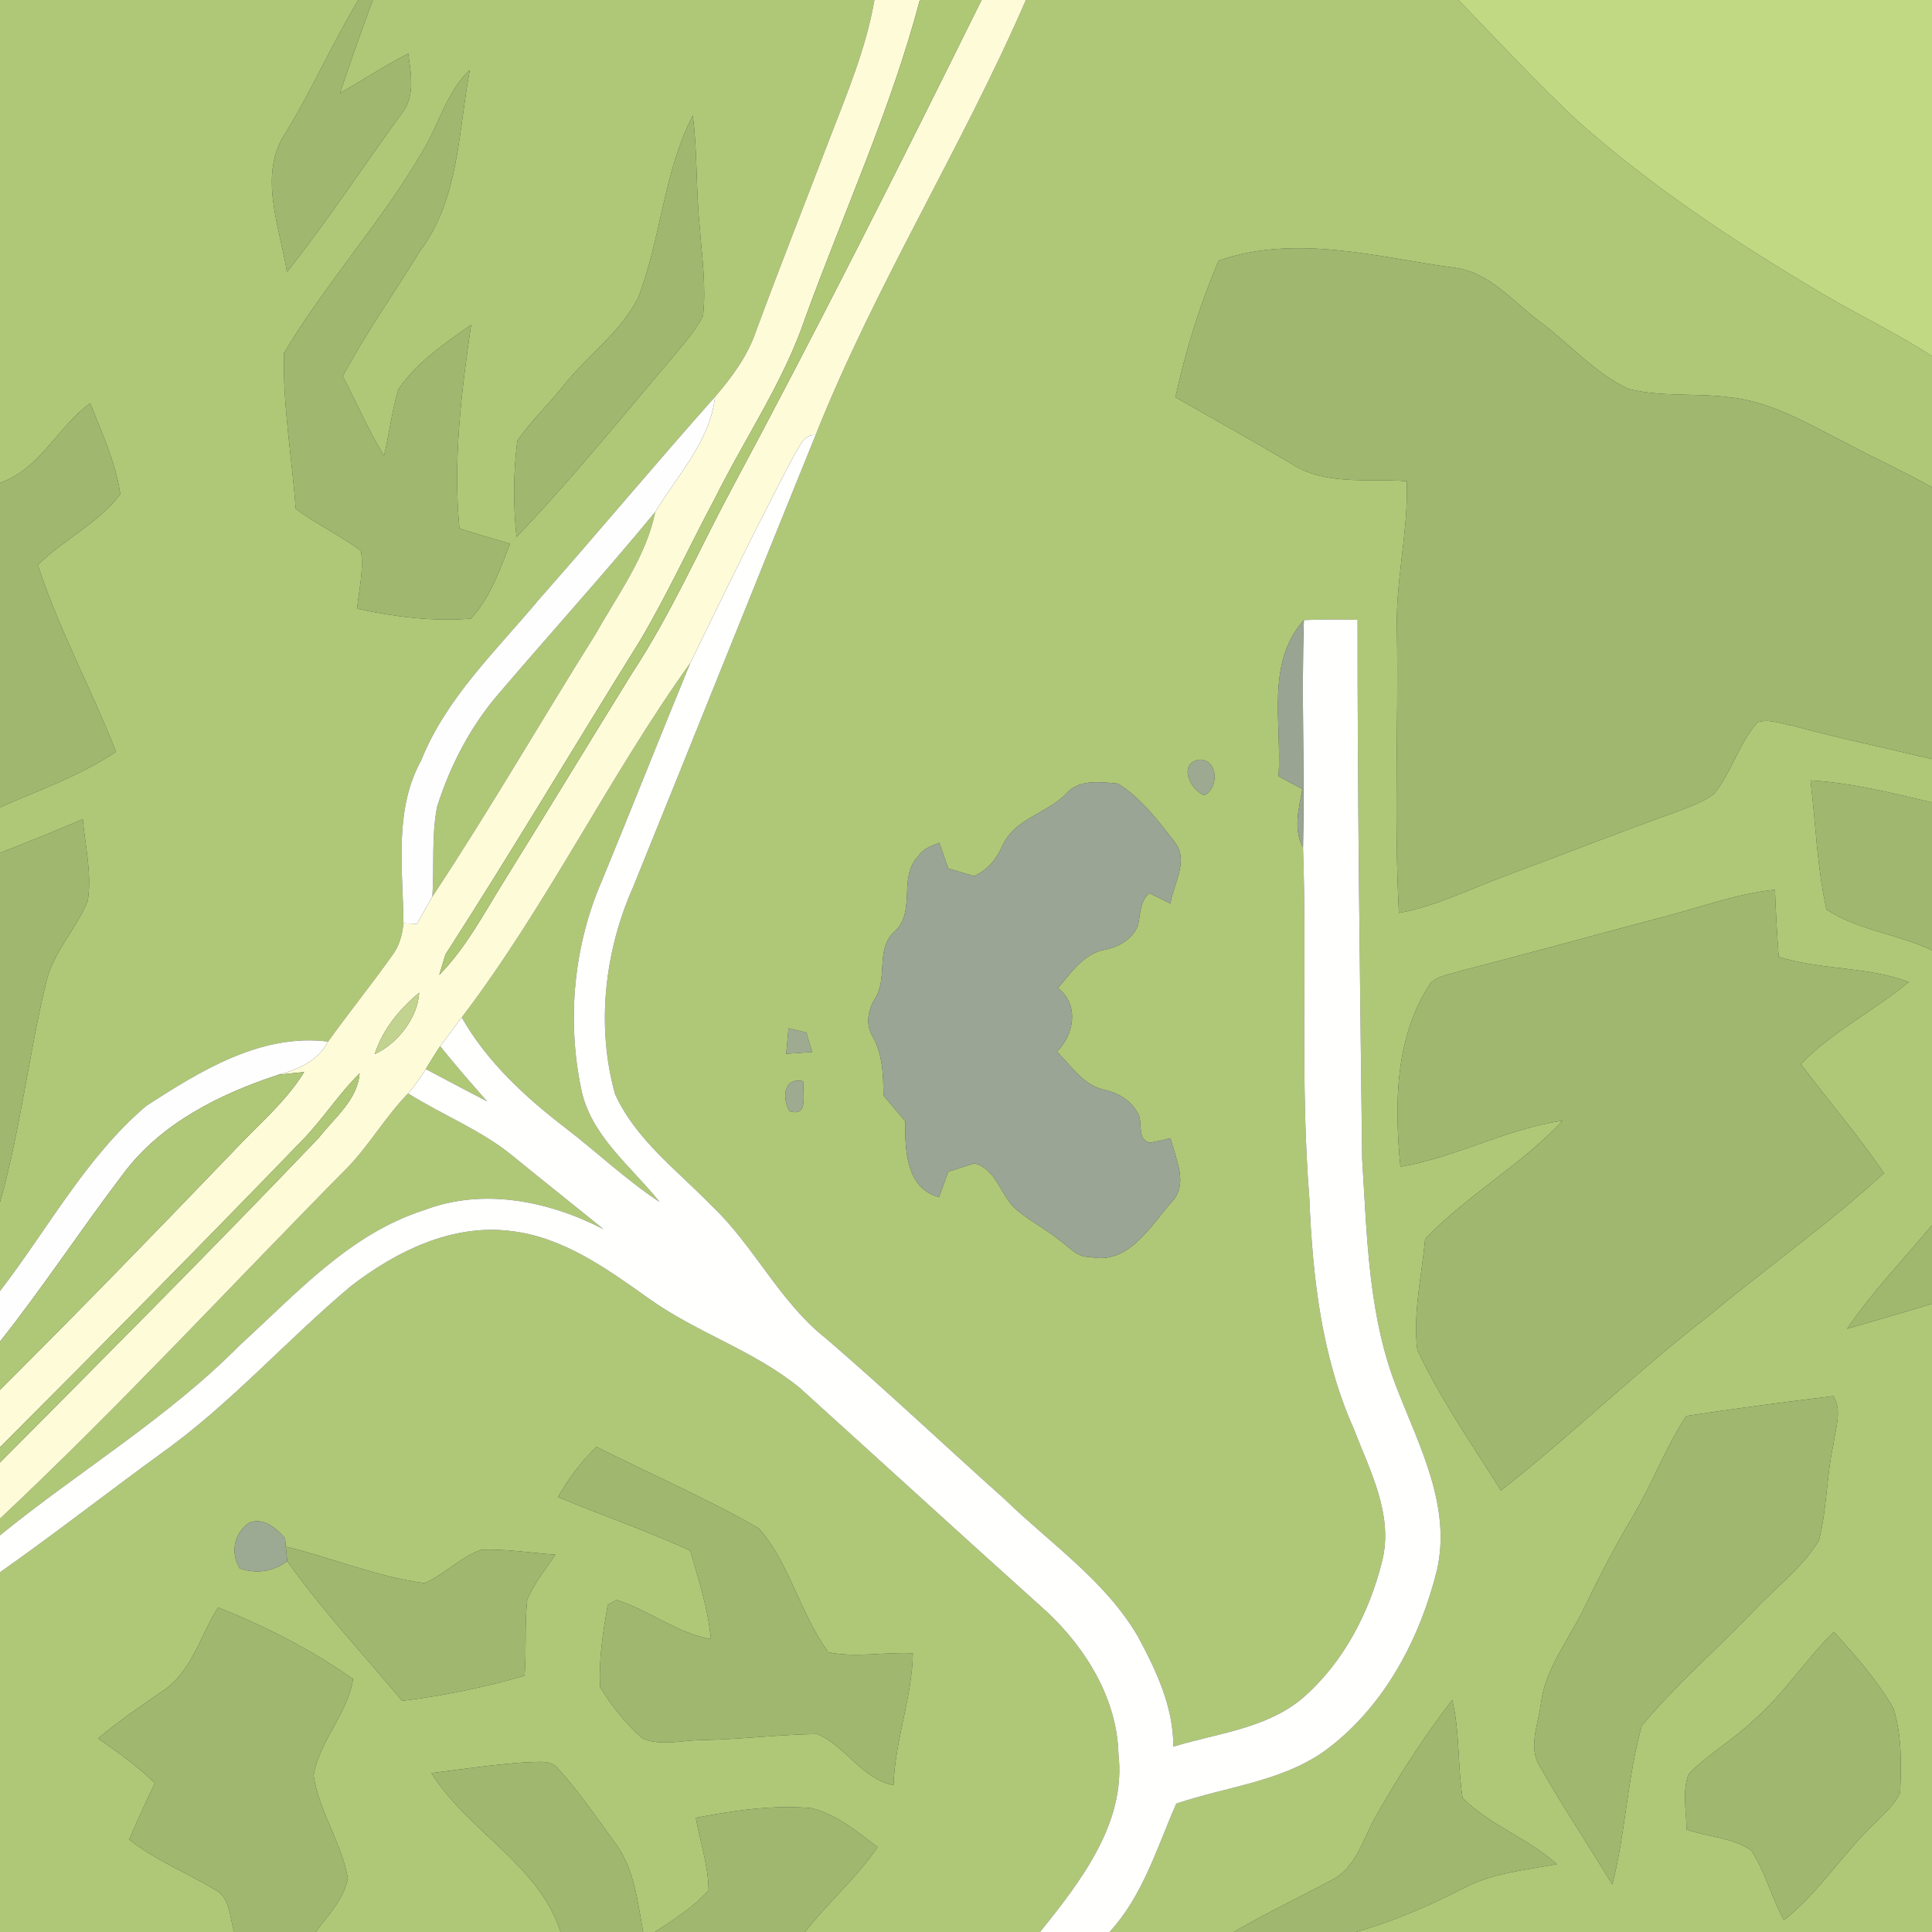 <?xml version="1.0" encoding="UTF-8" ?>
<!DOCTYPE svg PUBLIC "-//W3C//DTD SVG 1.1//EN" "http://www.w3.org/Graphics/SVG/1.1/DTD/svg11.dtd">
<svg width="250pt" height="250pt" viewBox="0 0 250 250" version="1.1" xmlns="http://www.w3.org/2000/svg">
<rect x="0" y="0" width="250" height="250" fill="#333333" stroke="none"/>
<g id="#afc877ff">
<path fill="#afc877" opacity="1.00" d=" M 0.00 0.00 L 46.37 0.00 C 43.03 5.54 40.43 11.48 37.07 17.01 C 33.28 22.48 36.20 29.29 37.13 35.20 C 42.36 28.65 46.94 21.60 51.88 14.83 C 53.79 12.58 53.18 9.60 52.83 6.93 C 49.80 8.49 46.95 10.35 44.00 12.05 C 45.34 8.01 46.77 4.00 48.24 0.00 L 113.15 0.00 C 112.06 6.32 109.54 12.25 107.25 18.20 C 104.11 26.43 100.87 34.61 97.82 42.87 C 96.74 46.07 94.71 48.80 92.53 51.34 C 84.81 60.02 77.36 68.94 69.67 77.65 C 64.19 84.23 57.73 90.30 54.49 98.42 C 50.94 104.85 52.14 112.45 52.21 119.48 C 52.05 120.98 51.66 122.48 50.71 123.69 C 48.04 127.44 45.14 131.04 42.45 134.78 C 33.79 133.69 25.92 138.58 18.95 143.08 C 11.12 149.73 6.21 159.01 0.00 167.06 L 0.00 155.58 C 2.66 146.21 3.70 136.47 6.00 127.01 C 6.91 123.11 9.91 120.21 11.36 116.55 C 11.91 113.04 11.02 109.50 10.71 106.00 C 7.16 107.51 3.60 108.97 0.00 110.36 L 0.00 104.47 C 5.07 102.23 10.37 100.39 15.01 97.28 C 11.82 89.14 7.61 81.41 4.89 73.10 C 8.24 69.82 12.76 67.68 15.57 63.95 C 14.97 59.84 13.19 56.01 11.67 52.17 C 7.43 55.28 5.21 60.66 0.00 62.48 L 0.00 0.00 M 54.60 19.72 C 49.30 28.80 42.12 36.67 36.75 45.68 C 36.57 52.41 37.77 59.13 38.27 65.83 C 40.95 67.86 44.04 69.26 46.71 71.29 C 47.09 73.77 46.45 76.28 46.21 78.76 C 51.02 79.82 56.00 80.45 60.93 80.05 C 63.41 77.38 64.69 73.73 66.00 70.35 C 63.81 69.72 61.62 69.07 59.45 68.38 C 58.61 59.55 59.70 50.76 60.96 42.04 C 57.56 44.44 53.93 46.86 51.56 50.36 C 50.70 53.17 50.39 56.12 49.69 58.98 C 47.67 55.67 46.14 52.10 44.36 48.67 C 47.38 43.05 51.07 37.82 54.41 32.39 C 59.43 25.71 59.30 16.92 60.80 9.04 C 57.76 11.90 56.76 16.23 54.60 19.72 M 82.54 38.61 C 80.22 43.06 76.00 46.03 72.93 49.89 C 71.01 52.34 68.67 54.46 66.94 57.06 C 66.42 61.16 66.40 65.37 66.84 69.48 C 73.96 62.06 80.42 54.01 87.09 46.18 C 88.47 44.49 89.96 42.85 90.97 40.90 C 91.40 37.06 90.82 33.20 90.55 29.37 C 90.04 24.58 90.26 19.74 89.65 14.95 C 85.83 22.30 85.54 30.94 82.54 38.61 Z" />
<path fill="#afc877" opacity="1.00" d=" M 132.75 0.00 L 188.72 0.00 C 193.83 5.28 198.83 10.69 204.20 15.71 C 213.90 24.28 224.73 31.47 235.86 38.03 C 240.53 40.79 245.45 43.12 250.00 46.08 L 250.00 63.05 C 246.30 60.98 242.44 59.23 238.70 57.24 C 233.91 54.81 229.13 51.92 223.67 51.39 C 219.35 50.83 214.90 51.41 210.66 50.30 C 206.32 48.24 203.11 44.49 199.30 41.66 C 195.78 39.05 192.76 35.18 188.13 34.64 C 178.09 33.25 167.62 30.26 157.68 33.73 C 155.28 39.39 153.40 45.38 152.10 51.41 C 157.07 54.23 162.07 57.03 166.99 59.94 C 171.44 62.89 177.00 61.89 182.04 62.26 C 182.26 68.86 180.51 75.34 180.77 81.95 C 180.95 94.01 180.38 106.09 181.02 118.14 C 185.95 117.25 190.43 114.91 195.11 113.23 C 202.41 110.51 209.66 107.65 216.99 105.03 C 218.63 104.38 220.34 103.83 221.77 102.76 C 224.09 99.93 224.99 96.19 227.45 93.45 C 228.94 92.98 230.51 93.67 231.99 93.92 C 237.95 95.52 243.99 96.79 250.00 98.22 L 250.00 103.83 C 244.82 102.62 239.62 101.29 234.28 100.98 C 234.96 106.55 235.11 112.21 236.35 117.68 C 240.36 120.37 245.60 120.86 250.00 122.97 L 250.00 158.53 C 246.31 162.99 242.25 167.15 239.01 171.95 C 242.67 170.87 246.35 169.84 250.00 168.71 L 250.00 250.00 L 175.45 250.00 C 180.28 248.64 184.90 246.65 189.35 244.35 C 193.09 242.36 197.36 242.00 201.45 241.22 C 197.74 237.86 192.78 236.19 189.26 232.66 C 188.59 228.46 188.93 224.14 187.91 219.98 C 184.26 224.73 180.98 229.79 178.05 235.01 C 176.37 237.89 175.52 241.67 172.32 243.28 C 168.10 245.53 163.78 247.59 159.64 250.00 L 143.57 250.00 C 147.90 245.30 149.70 239.11 152.21 233.39 C 158.88 231.11 166.33 230.54 172.07 226.08 C 179.32 220.46 183.80 211.88 185.96 203.10 C 187.77 194.98 183.77 187.33 180.90 180.00 C 177.04 170.47 176.91 160.08 176.26 149.98 C 175.99 126.72 175.65 103.46 175.67 80.20 C 173.35 80.15 171.03 80.14 168.72 80.24 C 163.73 85.80 165.91 93.70 165.44 100.45 C 166.47 101.00 167.49 101.55 168.52 102.10 C 168.09 104.61 167.30 107.26 168.61 109.66 C 169.14 124.79 168.23 139.96 169.43 155.07 C 169.84 165.17 170.99 175.47 175.14 184.80 C 177.24 190.27 180.38 196.04 178.83 202.08 C 177.17 208.72 173.83 215.14 168.62 219.68 C 163.92 223.69 157.53 224.27 151.83 226.01 C 151.85 220.88 149.61 216.14 147.23 211.73 C 142.99 204.50 135.92 199.74 130.02 194.01 C 122.28 187.10 114.75 179.96 106.89 173.20 C 100.86 168.45 97.59 161.22 92.06 155.99 C 87.65 151.46 82.27 147.47 79.59 141.58 C 77.14 132.81 78.22 123.16 81.89 114.87 C 89.81 95.36 97.61 75.81 105.54 56.30 C 113.26 36.91 124.45 19.14 132.75 0.00 M 155.25 98.29 C 152.38 98.73 153.98 102.21 155.82 102.91 C 157.74 102.03 157.66 98.31 155.25 98.29 M 137.85 102.82 C 135.35 105.29 131.28 105.97 129.73 109.40 C 128.97 111.14 127.80 112.62 126.01 113.36 C 124.90 113.02 123.80 112.69 122.70 112.37 C 122.31 111.26 121.93 110.15 121.55 109.05 C 120.57 109.46 119.47 109.78 118.87 110.74 C 116.12 113.46 118.66 118.04 115.67 120.62 C 113.26 122.90 114.94 126.61 113.20 129.25 C 112.31 130.72 111.98 132.58 112.92 134.13 C 114.24 136.46 114.30 139.15 114.32 141.75 C 115.25 142.87 116.19 143.98 117.14 145.09 C 117.10 148.71 117.20 153.76 121.51 154.91 C 121.91 153.81 122.30 152.71 122.70 151.62 C 123.84 151.26 124.97 150.90 126.10 150.54 C 129.03 151.35 129.43 154.73 131.52 156.53 C 133.35 158.06 135.50 159.15 137.34 160.67 C 138.48 161.48 139.48 162.76 141.03 162.64 C 145.97 163.75 148.79 158.75 151.56 155.60 C 153.89 153.20 152.10 149.99 151.47 147.28 C 150.60 147.50 149.73 147.70 148.85 147.86 C 147.14 147.57 147.83 145.52 147.38 144.33 C 146.57 142.59 144.84 141.43 143.00 141.05 C 140.23 140.49 138.63 137.95 136.77 136.08 C 139.03 133.83 139.67 129.98 136.89 127.86 C 138.62 125.87 140.25 123.34 143.07 122.87 C 144.85 122.52 146.61 121.45 147.27 119.69 C 147.58 118.25 147.50 116.62 148.73 115.57 C 149.63 116.02 150.54 116.47 151.45 116.92 C 151.83 114.37 153.87 111.42 152.05 109.02 C 149.91 106.23 147.67 103.28 144.67 101.40 C 142.35 101.17 139.50 100.78 137.85 102.82 M 215.65 118.54 C 206.75 120.89 197.88 123.36 188.96 125.64 C 187.69 126.09 186.19 126.20 185.16 127.15 C 180.46 134.14 180.44 142.90 181.21 150.98 C 188.42 149.77 194.96 146.04 202.21 145.02 C 196.85 150.75 189.79 154.68 184.41 160.32 C 183.98 165.07 182.81 169.95 183.40 174.68 C 186.40 181.06 190.48 186.91 194.22 192.87 C 203.46 185.64 211.85 177.40 221.15 170.24 C 228.63 164.01 236.64 158.40 243.78 151.80 C 240.45 146.90 236.58 142.42 233.03 137.69 C 237.11 133.49 242.50 130.81 247.00 127.07 C 241.60 125.03 235.65 125.55 230.16 123.81 C 229.96 120.92 229.78 118.03 229.68 115.13 C 224.86 115.62 220.30 117.31 215.65 118.54 M 102.03 133.05 C 101.96 133.88 101.81 135.53 101.74 136.36 C 102.58 136.30 104.25 136.18 105.09 136.13 C 104.90 135.50 104.53 134.24 104.34 133.61 C 103.76 133.47 102.61 133.19 102.03 133.05 M 102.14 143.77 C 104.76 144.64 103.74 141.44 104.01 139.93 C 101.37 139.28 101.18 142.04 102.14 143.77 M 218.20 183.23 C 215.48 187.36 213.78 192.04 211.25 196.28 C 208.97 200.09 206.94 204.04 205.00 208.03 C 203.08 212.07 200.07 215.69 199.42 220.24 C 199.13 223.00 197.61 226.13 199.33 228.70 C 202.26 233.86 205.56 238.79 208.63 243.86 C 210.37 237.11 210.56 230.04 212.45 223.31 C 216.79 218.08 221.98 213.59 226.70 208.69 C 229.58 205.58 233.13 203.00 235.36 199.35 C 236.42 195.31 236.33 191.06 237.23 186.98 C 237.48 184.89 238.42 182.62 237.25 180.65 C 230.89 181.43 224.53 182.26 218.20 183.23 M 237.29 211.16 C 233.57 214.83 230.75 219.32 226.77 222.74 C 224.17 225.19 221.03 227.00 218.52 229.54 C 217.63 231.81 218.24 234.36 218.24 236.75 C 220.98 237.68 224.15 237.78 226.58 239.41 C 228.46 242.19 229.20 245.55 230.84 248.47 C 235.44 244.83 238.51 239.75 242.76 235.78 C 243.88 234.59 245.18 233.51 245.87 232.00 C 246.04 228.37 246.12 224.59 245.02 221.09 C 242.94 217.44 240.11 214.25 237.29 211.16 Z" />
<path fill="#afc877" opacity="1.00" d=" M 84.79 66.24 C 83.61 72.02 79.95 76.92 77.10 81.99 C 70.00 93.30 63.32 104.88 55.95 116.02 C 56.21 112.15 55.81 108.21 56.56 104.39 C 58.27 99.02 60.92 93.90 64.64 89.64 C 71.32 81.81 78.24 74.18 84.79 66.24 Z" />
<path fill="#afc877" opacity="1.00" d=" M 59.75 131.66 C 70.79 117.15 78.74 100.57 89.33 85.78 C 85.47 95.14 81.76 104.56 77.90 113.93 C 74.25 122.30 73.34 131.86 75.18 140.79 C 76.36 146.93 81.65 150.88 85.35 155.53 C 81.00 152.67 77.23 149.06 73.11 145.91 C 67.93 141.93 63.01 137.39 59.75 131.66 Z" />
<path fill="#afc877" opacity="1.00" d=" M 45.02 151.03 C 47.87 148.06 49.93 144.44 52.81 141.49 C 57.29 144.31 62.32 146.25 66.42 149.64 C 70.29 152.80 74.21 155.90 78.08 159.05 C 70.98 155.39 62.49 153.66 54.82 156.61 C 45.17 159.71 38.31 167.44 31.05 174.04 C 21.73 183.49 10.25 190.33 0.00 198.67 L 0.00 196.51 C 15.55 181.91 30.02 166.20 45.02 151.03 Z" />
<path fill="#afc877" opacity="1.00" d=" M 45.43 166.41 C 51.24 161.93 58.46 158.37 65.99 159.28 C 72.82 160.02 78.56 164.20 84.00 168.06 C 90.16 172.47 97.61 174.77 103.49 179.60 C 114.15 189.24 124.75 198.94 135.44 208.54 C 140.54 213.31 144.56 219.86 144.73 227.00 C 145.75 235.90 139.82 243.47 134.58 250.00 L 104.17 250.00 C 107.13 246.19 110.85 243.03 113.55 239.01 C 110.92 237.01 108.27 234.78 104.98 233.97 C 99.98 233.52 94.95 234.29 90.04 235.22 C 90.60 238.34 91.66 241.41 91.69 244.61 C 89.71 246.79 87.20 248.41 84.74 250.00 L 83.23 250.00 C 82.49 246.03 82.09 241.78 79.58 238.45 C 77.18 235.18 74.91 231.79 72.16 228.80 C 71.15 227.61 69.38 228.08 68.02 228.04 C 63.94 228.32 59.89 228.92 55.83 229.44 C 60.54 237.00 69.72 241.24 72.54 250.00 L 40.86 250.00 C 42.44 247.84 44.54 245.73 45.01 243.02 C 44.18 238.40 41.30 234.41 40.58 229.76 C 41.31 225.26 45.02 221.76 45.68 217.26 C 40.30 213.47 34.33 210.43 28.22 208.00 C 25.88 211.68 24.79 216.43 20.92 218.90 C 18.12 220.84 15.30 222.75 12.69 224.95 C 15.25 226.74 17.81 228.55 20.04 230.74 C 18.87 233.14 17.78 235.59 16.71 238.04 C 20.06 240.67 24.01 242.27 27.65 244.43 C 29.81 245.42 29.69 248.05 30.30 250.00 L 0.00 250.00 L 0.00 203.45 C 7.11 198.45 13.95 193.09 20.99 187.98 C 29.85 181.64 37.10 173.39 45.43 166.41 M 77.19 187.22 C 75.20 189.12 73.56 191.33 72.20 193.72 C 77.89 196.08 83.72 198.09 89.31 200.65 C 90.39 204.42 91.64 208.17 91.99 212.10 C 87.59 211.32 84.01 208.37 79.80 207.04 C 79.51 207.19 78.93 207.49 78.64 207.64 C 78.05 211.14 77.45 214.74 77.66 218.30 C 79.12 220.79 81.00 223.05 83.15 224.97 C 85.65 226.01 88.45 225.13 91.07 225.16 C 95.97 225.06 100.84 224.45 105.73 224.38 C 109.45 225.93 111.51 230.20 115.62 231.00 C 115.80 225.21 118.02 219.72 118.13 213.94 C 114.49 213.73 110.78 214.55 107.20 213.80 C 103.54 208.85 102.25 202.39 98.19 197.76 C 91.41 193.86 84.18 190.75 77.19 187.22 M 32.18 197.07 C 30.26 198.43 29.79 200.99 31.03 202.97 C 33.18 203.68 35.36 203.39 37.17 202.01 C 41.67 208.37 47.05 214.10 52.03 220.09 C 57.39 219.43 62.70 218.35 67.88 216.83 C 68.14 213.57 67.87 210.29 68.22 207.04 C 69.08 204.88 70.60 203.09 71.87 201.17 C 68.69 200.96 65.51 200.41 62.31 200.53 C 59.59 201.46 57.57 203.72 54.93 204.86 C 48.79 204.05 42.99 201.58 36.98 200.13 L 36.89 199.05 C 35.71 197.72 34.12 196.28 32.18 197.07 Z" />
</g>
<g id="#a0b76fff">
<path fill="#a0b76f" opacity="1.00" d=" M 46.37 0.00 L 48.24 0.00 C 46.77 4.00 45.34 8.01 44.00 12.05 C 46.95 10.35 49.80 8.49 52.83 6.93 C 53.18 9.60 53.79 12.58 51.88 14.83 C 46.94 21.60 42.36 28.65 37.13 35.20 C 36.20 29.29 33.28 22.48 37.07 17.01 C 40.43 11.48 43.03 5.54 46.37 0.00 Z" />
<path fill="#a0b76f" opacity="1.00" d=" M 54.60 19.72 C 56.76 16.23 57.76 11.90 60.80 9.04 C 59.30 16.92 59.43 25.71 54.41 32.39 C 51.07 37.82 47.38 43.05 44.36 48.67 C 46.14 52.10 47.67 55.67 49.69 58.98 C 50.39 56.12 50.70 53.17 51.56 50.36 C 53.93 46.86 57.56 44.44 60.96 42.04 C 59.70 50.76 58.61 59.55 59.45 68.38 C 61.62 69.07 63.81 69.72 66.00 70.35 C 64.69 73.73 63.41 77.38 60.93 80.05 C 56.00 80.45 51.02 79.82 46.21 78.76 C 46.45 76.28 47.09 73.77 46.71 71.29 C 44.04 69.26 40.95 67.86 38.27 65.83 C 37.77 59.13 36.57 52.41 36.75 45.68 C 42.12 36.67 49.30 28.80 54.60 19.72 Z" />
<path fill="#a0b76f" opacity="1.00" d=" M 82.54 38.61 C 85.54 30.94 85.83 22.30 89.65 14.95 C 90.26 19.74 90.04 24.58 90.55 29.37 C 90.82 33.20 91.40 37.06 90.97 40.90 C 89.96 42.85 88.47 44.49 87.09 46.18 C 80.42 54.01 73.96 62.06 66.84 69.48 C 66.40 65.37 66.42 61.16 66.94 57.06 C 68.67 54.46 71.01 52.34 72.93 49.89 C 76.00 46.03 80.22 43.06 82.54 38.61 Z" />
<path fill="#a0b76f" opacity="1.00" d=" M 157.68 33.73 C 167.62 30.26 178.09 33.25 188.13 34.64 C 192.76 35.18 195.78 39.05 199.30 41.66 C 203.11 44.49 206.32 48.24 210.66 50.30 C 214.90 51.41 219.35 50.83 223.67 51.39 C 229.13 51.92 233.91 54.81 238.70 57.24 C 242.44 59.23 246.30 60.98 250.00 63.05 L 250.00 98.22 C 243.99 96.79 237.95 95.52 231.99 93.92 C 230.51 93.67 228.94 92.98 227.45 93.45 C 224.99 96.19 224.09 99.93 221.77 102.76 C 220.34 103.83 218.63 104.38 216.99 105.03 C 209.66 107.65 202.41 110.51 195.11 113.23 C 190.43 114.91 185.95 117.25 181.02 118.14 C 180.38 106.09 180.95 94.01 180.77 81.95 C 180.51 75.34 182.26 68.86 182.04 62.26 C 177.00 61.89 171.44 62.89 166.99 59.94 C 162.07 57.03 157.07 54.23 152.10 51.41 C 153.40 45.38 155.28 39.39 157.68 33.73 Z" />
<path fill="#a0b76f" opacity="1.00" d=" M 0.00 62.48 C 5.21 60.66 7.43 55.28 11.67 52.17 C 13.19 56.01 14.97 59.84 15.57 63.95 C 12.76 67.68 8.24 69.82 4.89 73.10 C 7.61 81.41 11.82 89.14 15.01 97.28 C 10.37 100.39 5.07 102.23 0.00 104.47 L 0.00 62.48 Z" />
<path fill="#a0b76f" opacity="1.00" d=" M 234.28 100.98 C 239.62 101.29 244.82 102.62 250.00 103.83 L 250.00 122.97 C 245.60 120.86 240.36 120.37 236.35 117.68 C 235.11 112.21 234.96 106.55 234.28 100.98 Z" />
<path fill="#a0b76f" opacity="1.00" d=" M 0.00 110.36 C 3.60 108.97 7.16 107.51 10.71 106.00 C 11.02 109.50 11.91 113.04 11.36 116.55 C 9.91 120.21 6.91 123.11 6.00 127.01 C 3.70 136.47 2.66 146.21 0.00 155.58 L 0.00 110.36 Z" />
<path fill="#a0b76f" opacity="1.00" d=" M 215.65 118.54 C 220.30 117.31 224.86 115.62 229.68 115.13 C 229.78 118.03 229.96 120.92 230.16 123.81 C 235.65 125.55 241.60 125.03 247.00 127.07 C 242.50 130.81 237.11 133.49 233.03 137.69 C 236.58 142.42 240.45 146.90 243.78 151.80 C 236.64 158.40 228.63 164.01 221.15 170.24 C 211.85 177.40 203.46 185.64 194.22 192.87 C 190.48 186.91 186.40 181.06 183.40 174.68 C 182.81 169.95 183.98 165.07 184.41 160.32 C 189.79 154.68 196.85 150.75 202.21 145.02 C 194.96 146.04 188.42 149.77 181.21 150.98 C 180.44 142.90 180.46 134.14 185.16 127.15 C 186.19 126.20 187.69 126.09 188.96 125.64 C 197.88 123.36 206.75 120.89 215.65 118.54 Z" />
<path fill="#a0b76f" opacity="1.00" d=" M 218.20 183.23 C 224.53 182.26 230.89 181.43 237.25 180.65 C 238.42 182.62 237.48 184.89 237.23 186.98 C 236.33 191.06 236.42 195.31 235.36 199.35 C 233.13 203.00 229.58 205.58 226.70 208.69 C 221.98 213.59 216.79 218.08 212.45 223.31 C 210.56 230.04 210.37 237.11 208.63 243.86 C 205.56 238.79 202.26 233.86 199.33 228.70 C 197.61 226.13 199.13 223.00 199.42 220.24 C 200.07 215.69 203.08 212.07 205.00 208.03 C 206.94 204.04 208.97 200.09 211.25 196.28 C 213.78 192.04 215.48 187.36 218.20 183.23 Z" />
<path fill="#a0b76f" opacity="1.00" d=" M 77.19 187.22 C 84.18 190.75 91.41 193.86 98.19 197.76 C 102.25 202.39 103.54 208.85 107.20 213.80 C 110.78 214.55 114.49 213.73 118.13 213.94 C 118.02 219.72 115.80 225.21 115.62 231.00 C 111.51 230.20 109.45 225.93 105.73 224.38 C 100.84 224.45 95.97 225.06 91.07 225.16 C 88.45 225.13 85.65 226.01 83.15 224.97 C 81.00 223.05 79.12 220.79 77.66 218.30 C 77.45 214.74 78.05 211.14 78.64 207.64 C 78.93 207.49 79.51 207.19 79.80 207.04 C 84.01 208.37 87.59 211.32 91.99 212.10 C 91.64 208.17 90.39 204.42 89.31 200.65 C 83.72 198.09 77.89 196.08 72.20 193.72 C 73.56 191.33 75.20 189.12 77.19 187.22 Z" />
<path fill="#a0b76f" opacity="1.00" d=" M 36.98 200.13 C 42.99 201.58 48.79 204.05 54.93 204.86 C 57.57 203.72 59.59 201.46 62.31 200.53 C 65.51 200.41 68.69 200.96 71.87 201.17 C 70.60 203.09 69.08 204.88 68.22 207.04 C 67.87 210.29 68.14 213.57 67.88 216.83 C 62.70 218.35 57.39 219.43 52.03 220.09 C 47.05 214.10 41.67 208.37 37.17 202.01 C 37.12 201.54 37.03 200.60 36.98 200.13 Z" />
<path fill="#a0b76f" opacity="1.00" d=" M 28.22 208.00 C 34.33 210.43 40.30 213.47 45.68 217.26 C 45.02 221.76 41.31 225.26 40.58 229.76 C 41.30 234.41 44.18 238.40 45.01 243.02 C 44.54 245.73 42.44 247.84 40.86 250.00 L 30.30 250.00 C 29.69 248.05 29.81 245.42 27.65 244.43 C 24.01 242.27 20.06 240.67 16.71 238.04 C 17.78 235.59 18.87 233.14 20.04 230.74 C 17.81 228.55 15.25 226.74 12.69 224.95 C 15.30 222.75 18.12 220.84 20.92 218.90 C 24.79 216.43 25.88 211.68 28.22 208.00 Z" />
<path fill="#a0b76f" opacity="1.00" d=" M 237.29 211.16 C 240.11 214.25 242.94 217.44 245.02 221.09 C 246.12 224.59 246.04 228.37 245.87 232.00 C 245.18 233.51 243.88 234.59 242.76 235.78 C 238.51 239.75 235.44 244.83 230.84 248.47 C 229.20 245.55 228.46 242.19 226.58 239.41 C 224.15 237.78 220.98 237.68 218.24 236.75 C 218.24 234.36 217.63 231.81 218.52 229.54 C 221.03 227.00 224.17 225.19 226.77 222.74 C 230.75 219.32 233.57 214.83 237.29 211.16 Z" />
<path fill="#a0b76f" opacity="1.00" d=" M 178.05 235.01 C 180.98 229.79 184.26 224.73 187.91 219.98 C 188.93 224.14 188.59 228.46 189.26 232.66 C 192.78 236.19 197.74 237.86 201.45 241.22 C 197.36 242.00 193.09 242.36 189.35 244.35 C 184.90 246.65 180.28 248.64 175.45 250.00 L 159.64 250.00 C 163.78 247.59 168.10 245.53 172.32 243.28 C 175.52 241.67 176.37 237.89 178.05 235.01 Z" />
<path fill="#a0b76f" opacity="1.00" d=" M 55.83 229.44 C 59.89 228.92 63.94 228.32 68.02 228.04 C 69.38 228.08 71.15 227.61 72.16 228.80 C 74.91 231.79 77.18 235.18 79.58 238.45 C 82.09 241.78 82.49 246.03 83.23 250.00 L 72.54 250.00 C 69.72 241.24 60.54 237.00 55.83 229.44 Z" />
<path fill="#a0b76f" opacity="1.00" d=" M 90.04 235.22 C 94.95 234.29 99.98 233.52 104.98 233.97 C 108.27 234.78 110.92 237.01 113.55 239.01 C 110.85 243.03 107.13 246.19 104.17 250.00 L 84.74 250.00 C 87.20 248.41 89.71 246.79 91.69 244.61 C 91.66 241.41 90.60 238.34 90.04 235.22 Z" />
</g>
<g id="#fefbd9ff">
<path fill="#fefbd9" opacity="1.00" d=" M 113.15 0.00 L 119.03 0.00 C 115.30 14.11 109.20 27.41 104.22 41.08 C 101.42 49.39 96.40 56.65 92.53 64.45 C 89.26 70.56 86.38 76.88 82.85 82.85 C 74.41 96.38 66.27 110.11 57.64 123.52 C 57.44 124.18 57.04 125.50 56.84 126.16 C 60.28 122.65 62.58 118.27 65.15 114.13 C 70.76 105.11 76.27 96.02 81.87 86.98 C 86.75 79.56 90.33 71.41 94.50 63.59 C 105.76 42.62 116.46 21.34 127.01 0.00 L 132.75 0.00 C 124.45 19.14 113.26 36.91 105.54 56.30 C 103.99 56.16 103.52 57.76 102.83 58.76 C 98.14 67.66 93.73 76.72 89.33 85.78 C 78.74 100.57 70.79 117.15 59.75 131.66 C 58.82 132.91 57.86 134.13 56.96 135.39 C 56.31 136.35 55.71 137.35 55.10 138.34 C 54.41 139.43 53.67 140.51 52.81 141.49 C 49.93 144.44 47.87 148.06 45.02 151.03 C 30.02 166.20 15.55 181.91 0.00 196.51 L 0.00 189.25 C 13.84 175.32 27.70 161.42 41.26 147.22 C 43.25 144.65 46.26 142.35 46.53 138.89 C 43.89 141.51 41.88 144.65 39.32 147.34 C 26.33 160.77 13.21 174.07 0.00 187.27 L 0.00 179.85 C 10.16 169.72 20.16 159.44 30.09 149.09 C 33.25 145.69 36.90 142.70 39.36 138.72 C 38.54 138.81 36.89 138.97 36.06 139.06 C 38.63 138.37 41.16 137.27 42.45 134.78 C 45.14 131.04 48.04 127.44 50.71 123.69 C 51.66 122.48 52.05 120.98 52.21 119.48 C 52.64 119.49 53.51 119.52 53.95 119.54 C 54.62 118.37 55.27 117.18 55.95 116.02 C 63.32 104.88 70.00 93.30 77.10 81.99 C 79.95 76.92 83.61 72.02 84.79 66.24 C 87.67 61.50 91.89 57.04 92.53 51.34 C 94.71 48.80 96.74 46.07 97.82 42.87 C 100.87 34.61 104.11 26.43 107.25 18.20 C 109.54 12.25 112.06 6.32 113.15 0.00 M 48.49 136.40 C 51.43 135.07 54.06 131.69 54.24 128.46 C 51.73 130.52 49.48 133.27 48.49 136.40 Z" />
</g>
<g id="#afc876ff">
<path fill="#afc876" opacity="1.00" d=" M 119.03 0.00 L 127.01 0.00 C 116.46 21.34 105.76 42.62 94.50 63.59 C 90.33 71.41 86.75 79.56 81.87 86.98 C 76.27 96.02 70.76 105.11 65.15 114.13 C 62.58 118.27 60.28 122.65 56.84 126.16 C 57.04 125.50 57.44 124.18 57.64 123.52 C 66.27 110.11 74.41 96.38 82.85 82.85 C 86.38 76.88 89.26 70.56 92.53 64.45 C 96.40 56.65 101.42 49.39 104.22 41.08 C 109.20 27.41 115.30 14.11 119.03 0.00 Z" />
<path fill="#afc876" opacity="1.00" d=" M 55.10 138.34 C 55.71 137.35 56.31 136.35 56.96 135.39 C 58.92 137.82 60.96 140.18 63.04 142.52 C 60.38 141.14 57.74 139.74 55.10 138.34 Z" />
</g>
<g id="#c1d983ff">
<path fill="#c1d983" opacity="1.00" d=" M 188.72 0.00 L 250.00 0.00 L 250.00 46.08 C 245.45 43.12 240.53 40.79 235.86 38.03 C 224.73 31.47 213.90 24.28 204.20 15.71 C 198.83 10.69 193.83 5.28 188.72 0.00 Z" />
</g>
<g id="#fefefeff">
<path fill="#fefefe" opacity="1.00" d=" M 69.67 77.65 C 77.36 68.94 84.81 60.02 92.53 51.34 C 91.89 57.04 87.67 61.50 84.79 66.24 C 78.24 74.18 71.32 81.81 64.64 89.64 C 60.92 93.90 58.27 99.02 56.56 104.39 C 55.81 108.21 56.21 112.15 55.95 116.02 C 55.27 117.18 54.62 118.37 53.95 119.54 C 53.51 119.52 52.64 119.49 52.21 119.48 C 52.14 112.45 50.94 104.85 54.49 98.42 C 57.73 90.30 64.19 84.23 69.67 77.65 Z" />
</g>
<g id="#fffffeff">
<path fill="#fffffe" opacity="1.00" d=" M 102.83 58.76 C 103.52 57.76 103.99 56.16 105.54 56.30 C 97.61 75.81 89.81 95.36 81.89 114.87 C 78.22 123.16 77.14 132.81 79.59 141.58 C 82.27 147.47 87.65 151.46 92.06 155.99 C 97.59 161.22 100.86 168.45 106.89 173.20 C 114.75 179.96 122.28 187.10 130.02 194.01 C 135.92 199.74 142.99 204.50 147.23 211.73 C 149.61 216.14 151.85 220.88 151.83 226.01 C 157.53 224.27 163.92 223.69 168.62 219.68 C 173.83 215.14 177.17 208.72 178.83 202.08 C 180.38 196.04 177.24 190.27 175.14 184.80 C 170.99 175.47 169.84 165.17 169.43 155.07 C 168.23 139.96 169.14 124.79 168.61 109.66 C 168.83 99.86 168.40 90.04 168.72 80.24 C 171.03 80.14 173.35 80.15 175.67 80.20 C 175.65 103.46 175.99 126.72 176.26 149.98 C 176.91 160.08 177.04 170.47 180.90 180.00 C 183.77 187.33 187.77 194.98 185.96 203.10 C 183.80 211.88 179.32 220.46 172.07 226.08 C 166.33 230.54 158.88 231.11 152.21 233.39 C 149.70 239.11 147.90 245.30 143.57 250.00 L 134.58 250.00 C 139.82 243.47 145.75 235.90 144.73 227.00 C 144.56 219.86 140.54 213.31 135.44 208.54 C 124.75 198.94 114.15 189.24 103.49 179.60 C 97.61 174.77 90.16 172.47 84.00 168.06 C 78.56 164.20 72.82 160.02 65.99 159.28 C 58.46 158.37 51.24 161.93 45.43 166.41 C 37.10 173.39 29.85 181.64 20.99 187.98 C 13.95 193.09 7.11 198.45 0.00 203.45 L 0.00 198.67 C 10.25 190.33 21.73 183.49 31.05 174.04 C 38.31 167.44 45.17 159.71 54.82 156.61 C 62.49 153.66 70.98 155.39 78.08 159.05 C 74.21 155.90 70.29 152.80 66.42 149.64 C 62.32 146.25 57.29 144.31 52.81 141.49 C 53.67 140.51 54.41 139.43 55.10 138.34 C 57.74 139.74 60.38 141.14 63.04 142.52 C 60.96 140.18 58.92 137.82 56.96 135.39 C 57.86 134.13 58.82 132.91 59.75 131.66 C 63.01 137.39 67.93 141.93 73.11 145.91 C 77.23 149.06 81.00 152.67 85.35 155.53 C 81.65 150.88 76.36 146.93 75.18 140.79 C 73.34 131.86 74.25 122.30 77.90 113.93 C 81.76 104.56 85.47 95.14 89.33 85.78 C 93.73 76.72 98.14 67.66 102.83 58.76 Z" />
</g>
<g id="#9aa492ff">
<path fill="#9aa492" opacity="1.00" d=" M 165.44 100.45 C 165.91 93.70 163.73 85.80 168.72 80.24 C 168.40 90.04 168.83 99.86 168.61 109.66 C 167.30 107.26 168.09 104.61 168.52 102.10 C 167.49 101.55 166.47 101.00 165.44 100.45 Z" />
</g>
<g id="#9daa91ff">
<path fill="#9daa91" opacity="1.00" d=" M 155.25 98.29 C 157.66 98.31 157.74 102.03 155.82 102.91 C 153.98 102.21 152.38 98.73 155.25 98.29 Z" />
</g>
<g id="#9aa595ff">
<path fill="#9aa595" opacity="1.00" d=" M 137.85 102.82 C 139.50 100.78 142.35 101.17 144.67 101.40 C 147.67 103.28 149.91 106.23 152.05 109.02 C 153.87 111.42 151.83 114.37 151.45 116.92 C 150.54 116.47 149.63 116.02 148.73 115.57 C 147.50 116.62 147.58 118.25 147.27 119.69 C 146.61 121.45 144.85 122.52 143.07 122.87 C 140.25 123.34 138.62 125.87 136.89 127.86 C 139.67 129.98 139.03 133.83 136.77 136.08 C 138.63 137.95 140.23 140.49 143.00 141.05 C 144.84 141.43 146.57 142.59 147.38 144.33 C 147.83 145.52 147.14 147.57 148.85 147.86 C 149.73 147.70 150.60 147.50 151.47 147.28 C 152.10 149.99 153.89 153.20 151.56 155.60 C 148.79 158.75 145.97 163.75 141.03 162.64 C 139.48 162.76 138.48 161.48 137.34 160.67 C 135.50 159.15 133.35 158.06 131.52 156.53 C 129.43 154.73 129.03 151.35 126.10 150.54 C 124.97 150.90 123.84 151.26 122.70 151.62 C 122.30 152.71 121.91 153.81 121.51 154.91 C 117.20 153.76 117.10 148.71 117.14 145.09 C 116.19 143.98 115.25 142.87 114.32 141.75 C 114.30 139.15 114.24 136.46 112.92 134.13 C 111.98 132.58 112.31 130.72 113.20 129.25 C 114.94 126.61 113.26 122.90 115.67 120.62 C 118.66 118.04 116.12 113.46 118.87 110.74 C 119.47 109.78 120.57 109.46 121.55 109.05 C 121.93 110.15 122.31 111.26 122.70 112.37 C 123.80 112.69 124.90 113.02 126.01 113.36 C 127.80 112.62 128.97 111.14 129.73 109.40 C 131.28 105.97 135.35 105.29 137.85 102.82 Z" />
</g>
<g id="#c2d38fff">
<path fill="#c2d38f" opacity="1.00" d=" M 48.49 136.40 C 49.48 133.27 51.73 130.52 54.24 128.46 C 54.06 131.69 51.43 135.07 48.49 136.40 Z" />
</g>
<g id="#9eab91ff">
<path fill="#9eab91" opacity="1.00" d=" M 102.03 133.05 C 102.61 133.19 103.76 133.47 104.34 133.61 C 104.53 134.24 104.90 135.50 105.09 136.13 C 104.25 136.18 102.58 136.30 101.74 136.36 C 101.81 135.53 101.96 133.88 102.03 133.05 Z" />
</g>
<g id="#fffefeff">
<path fill="#fffefe" opacity="1.00" d=" M 18.95 143.08 C 25.92 138.58 33.79 133.69 42.45 134.78 C 41.16 137.27 38.63 138.37 36.06 139.06 C 28.46 141.55 20.79 145.35 15.92 151.93 C 10.49 159.06 5.57 166.58 0.00 173.60 L 0.00 167.06 C 6.21 159.01 11.12 149.73 18.95 143.08 Z" />
</g>
<g id="#afc878ff">
<path fill="#afc878" opacity="1.00" d=" M 15.92 151.93 C 20.79 145.35 28.46 141.55 36.06 139.06 C 36.89 138.97 38.54 138.81 39.36 138.72 C 36.90 142.70 33.25 145.69 30.09 149.09 C 20.16 159.44 10.16 169.72 0.00 179.85 L 0.00 173.60 C 5.57 166.58 10.49 159.06 15.92 151.93 Z" />
<path fill="#afc878" opacity="1.00" d=" M 39.32 147.34 C 41.88 144.65 43.89 141.51 46.53 138.89 C 46.26 142.35 43.25 144.65 41.26 147.22 C 27.70 161.42 13.84 175.32 0.00 189.25 L 0.00 187.27 C 13.21 174.07 26.33 160.77 39.32 147.34 Z" />
</g>
<g id="#9eab90ff">
<path fill="#9eab90" opacity="1.00" d=" M 102.14 143.77 C 101.18 142.04 101.37 139.28 104.01 139.93 C 103.74 141.44 104.76 144.64 102.14 143.77 Z" />
</g>
<g id="#a0b76eff">
<path fill="#a0b76e" opacity="1.00" d=" M 239.01 171.95 C 242.25 167.15 246.31 162.99 250.00 158.53 L 250.00 168.71 C 246.35 169.84 242.67 170.87 239.01 171.95 Z" />
</g>
<g id="#9ca993ff">
<path fill="#9ca993" opacity="1.00" d=" M 32.18 197.07 C 34.12 196.28 35.71 197.72 36.89 199.05 L 36.98 200.13 C 37.03 200.60 37.12 201.54 37.17 202.01 C 35.36 203.39 33.18 203.68 31.03 202.97 C 29.79 200.99 30.26 198.43 32.18 197.07 Z" />
</g>
</svg>
